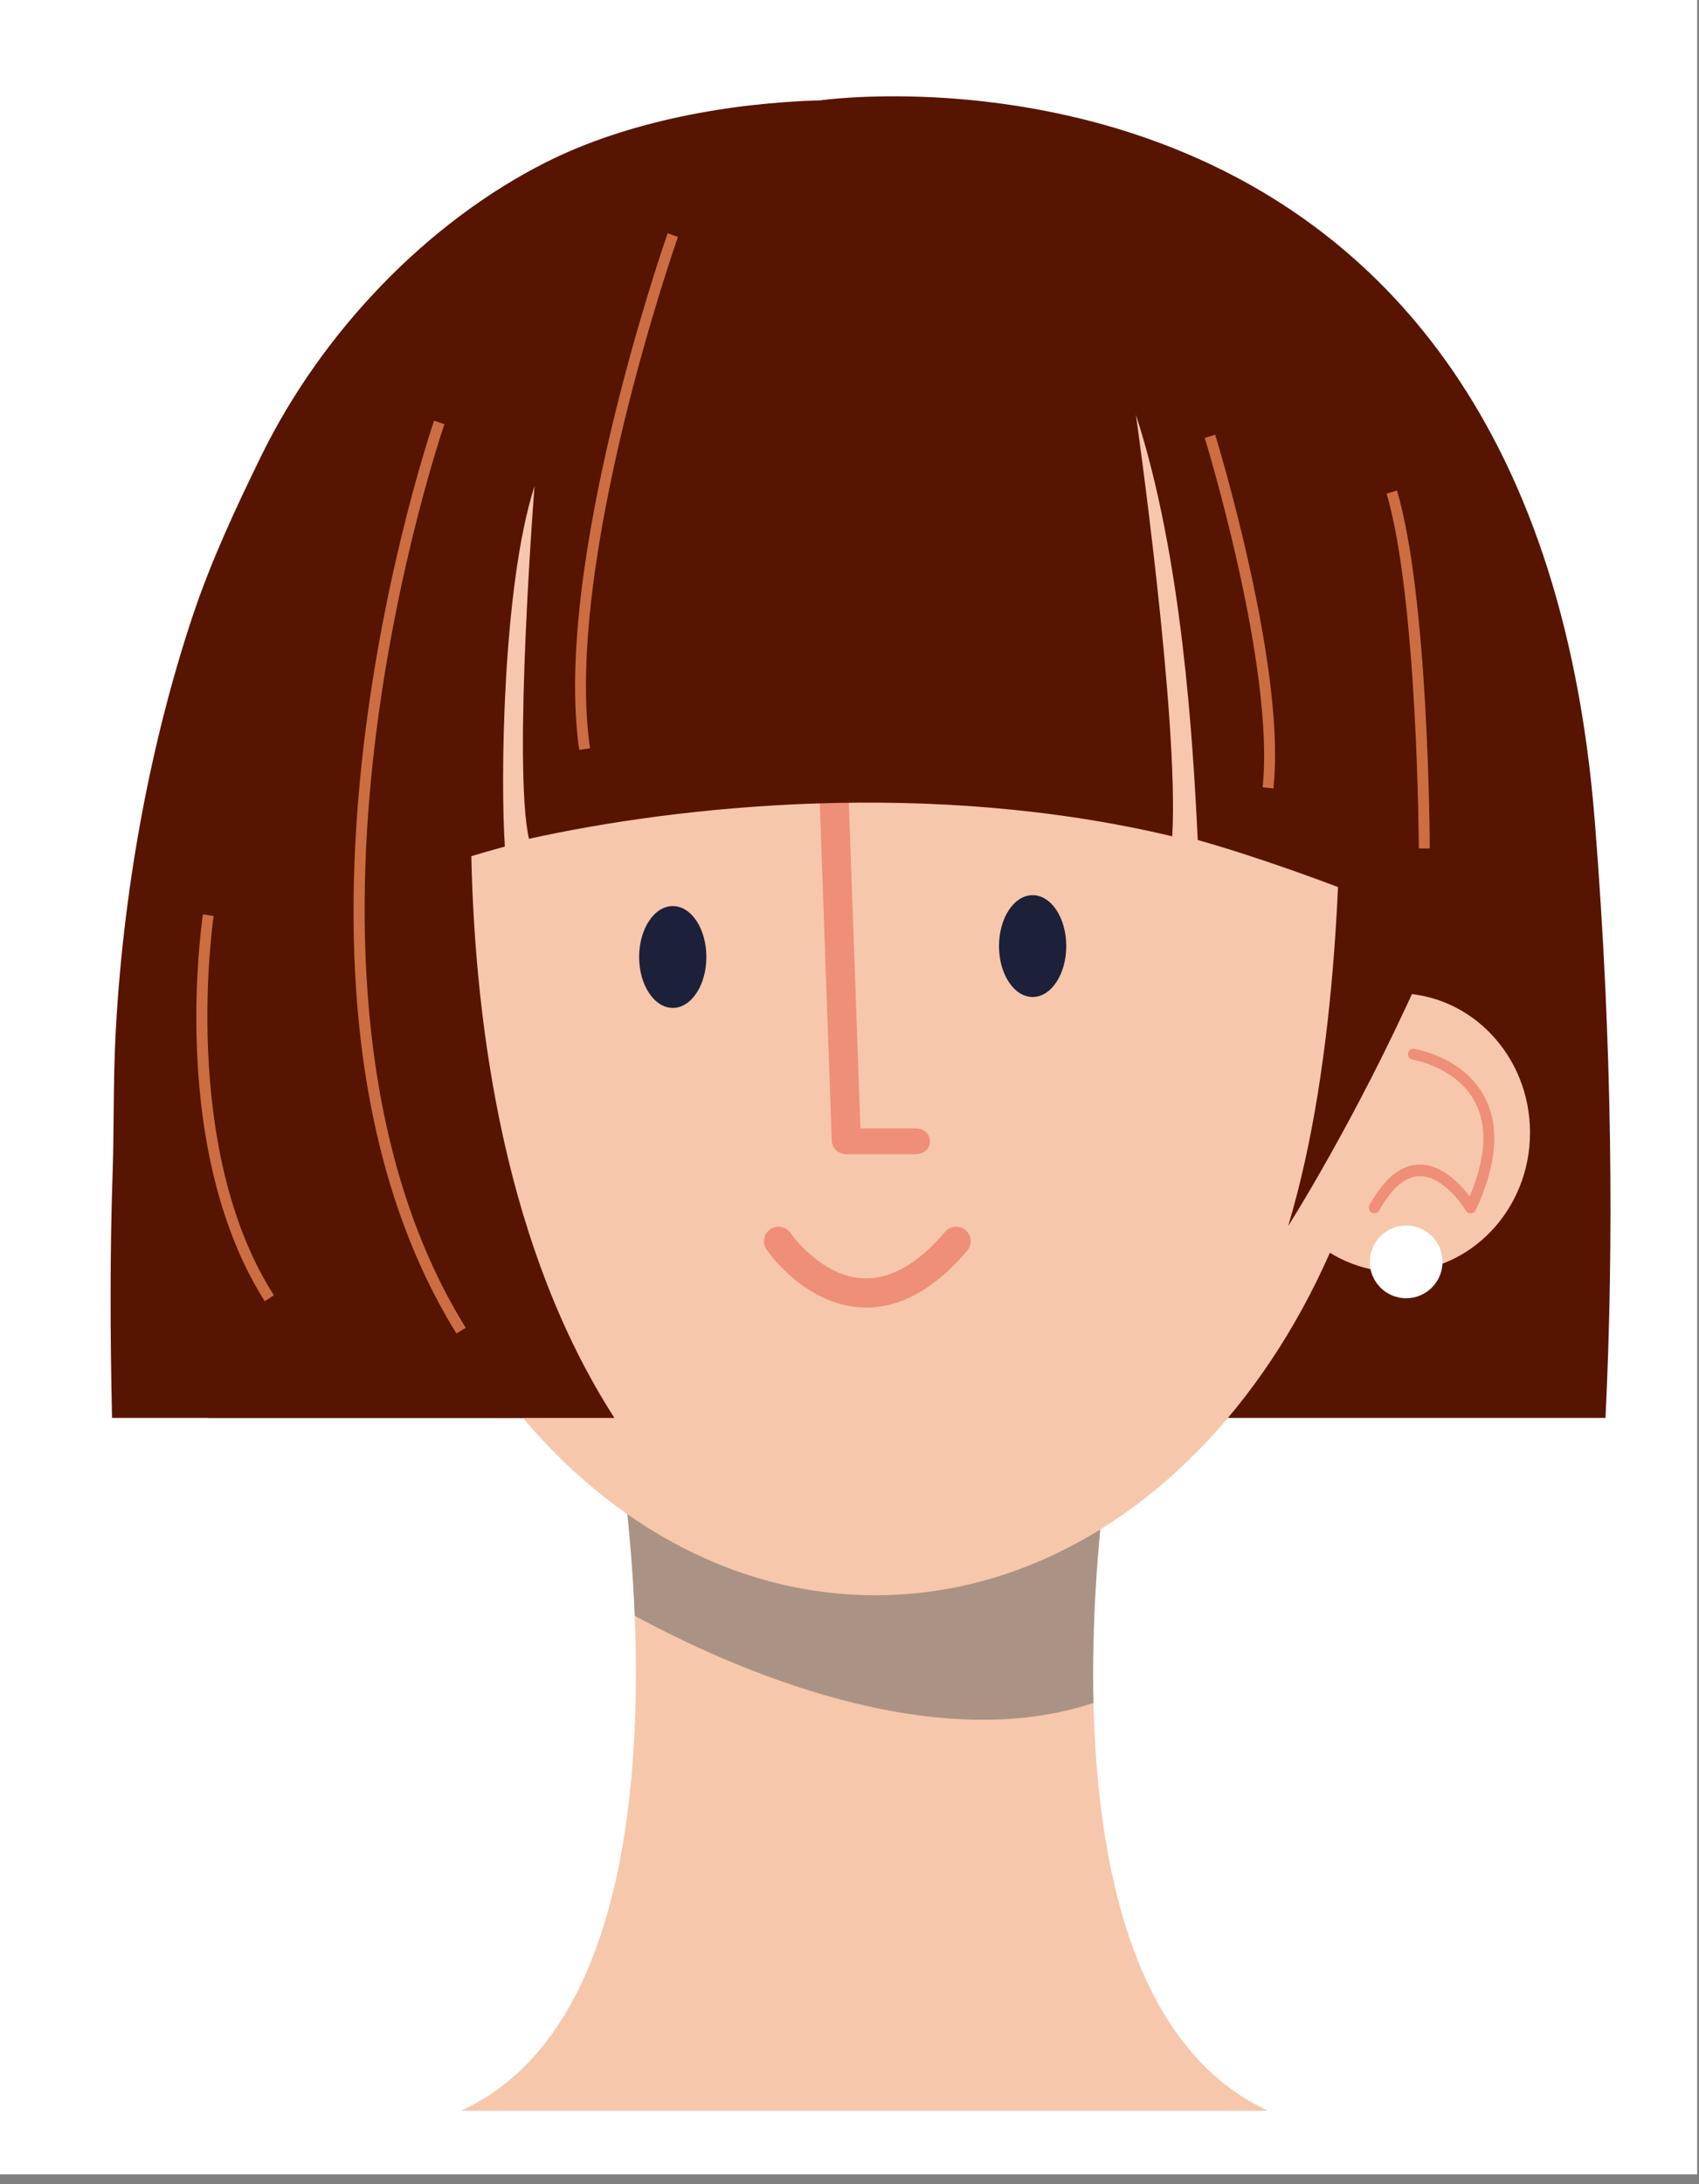 <?xml version="1.0" encoding="UTF-8" standalone="no"?>
<!DOCTYPE svg PUBLIC "-//W3C//DTD SVG 1.1//EN" "http://www.w3.org/Graphics/SVG/1.1/DTD/svg11.dtd">
<svg width="100%" height="100%" viewBox="0 0 165 212" version="1.1" xmlns="http://www.w3.org/2000/svg" xmlns:xlink="http://www.w3.org/1999/xlink" xml:space="preserve" xmlns:serif="http://www.serif.com/" style="fill-rule:evenodd;clip-rule:evenodd;stroke-linejoin:round;stroke-miterlimit:2;">
    <rect x="0" y="0" width="165" height="212" fill="#808080" stroke="none"/>
    <g id="Artboard1" transform="matrix(1,0,0,1,-1202.39,-59.304)">
        <rect x="1202.39" y="59.304" width="164.823" height="211.054" style="fill:none;"/>
        <clipPath id="_clip1">
            <rect x="1202.39" y="59.304" width="164.823" height="211.054"/>
        </clipPath>
        <g clip-path="url(#_clip1)">
            <g transform="matrix(1,0,0,1,0.39,0.304)">
                <rect x="0" y="0" width="1920" height="1078" style="fill:white;fill-rule:nonzero;"/>
                <path d="M1356.88,138.699C1350.53,58.842 1281.68,68.738 1281.68,68.738C1272.93,68.987 1262.96,70.741 1254.97,74.779C1243.55,80.55 1233.32,91.111 1227.37,103.251C1224.93,108.236 1222.5,113.442 1220.72,118.766C1216.43,131.617 1213.89,146.041 1213.21,159.686C1213,164.018 1213.08,168.42 1212.94,172.757C1212.67,180.691 1212.7,188.603 1212.88,196.633L1357.92,196.633C1358.72,180.071 1358.63,160.682 1356.88,138.699Z" style="fill:rgb(87,20,0);fill-rule:nonzero;"/>
                <path d="M1308.19,224.152C1292.42,229.398 1273.03,220.753 1263.64,215.669C1264.36,233.36 1262.15,256.854 1246.78,263.88L1325.14,263.88C1312.12,257.857 1308.55,240.171 1308.19,224.152Z" style="fill:rgb(246,199,171);fill-rule:nonzero;"/>
                <path d="M1308.19,224.297C1307.85,208.611 1310.59,194.625 1310.59,194.625L1298.21,194.625L1261.74,196.883C1262.3,200.391 1263.3,207.478 1263.64,215.837C1273.03,220.921 1292.42,229.542 1308.19,224.297Z" style="fill:rgb(170,147,132);fill-rule:nonzero;"/>
                <path d="M1236.19,147.831C1236.19,184.289 1258.94,213.845 1287.02,213.845C1315.09,213.845 1337.85,184.289 1337.85,147.831C1337.85,111.373 1315.09,81.819 1287.02,81.819C1258.94,81.819 1236.19,111.373 1236.19,147.831Z" style="fill:rgb(246,199,171);fill-rule:nonzero;"/>
                <path d="M1223.13,168.94C1223.13,176.41 1228.91,182.467 1236.03,182.467C1243.15,182.467 1248.93,176.41 1248.93,168.94C1248.93,161.471 1243.15,155.414 1236.03,155.414C1228.91,155.414 1223.13,161.471 1223.13,168.94Z" style="fill:rgb(246,199,171);fill-rule:nonzero;"/>
                <path d="M1324.8,168.94C1324.8,176.41 1330.57,182.467 1337.7,182.467C1344.82,182.467 1350.59,176.41 1350.59,168.94C1350.59,161.471 1344.82,155.414 1337.7,155.414C1330.57,155.414 1324.8,161.471 1324.8,168.94Z" style="fill:rgb(246,199,171);fill-rule:nonzero;"/>
                <path d="M1290.9,171.038L1284.2,171.038C1283.43,171.038 1282.81,170.482 1282.78,169.722L1281.55,135.104C1281.52,134.324 1282.13,133.682 1282.91,133.654C1283.69,133.625 1284.34,134.353 1284.37,135.132L1285.56,168.529L1290.9,168.529C1291.68,168.529 1292.31,169.005 1292.31,169.784C1292.31,170.563 1291.68,171.038 1290.9,171.038Z" style="fill:rgb(239,142,121);fill-rule:nonzero;"/>
                <path d="M1286.14,185.917C1285.97,185.917 1285.8,185.913 1285.64,185.904C1280.12,185.61 1276.58,180.495 1276.44,180.278C1276,179.633 1276.17,178.755 1276.81,178.316C1277.46,177.879 1278.33,178.045 1278.77,178.688C1278.82,178.759 1281.71,182.877 1285.8,183.085C1288.44,183.211 1291.13,181.7 1293.78,178.571C1294.29,177.977 1295.18,177.903 1295.77,178.407C1296.37,178.912 1296.44,179.803 1295.93,180.397C1292.83,184.063 1289.53,185.917 1286.14,185.917Z" style="fill:rgb(239,142,121);fill-rule:nonzero;"/>
                <path d="M1264.07,151.891C1264.07,154.621 1265.54,156.833 1267.34,156.833C1269.14,156.833 1270.6,154.621 1270.6,151.891C1270.6,149.161 1269.14,146.949 1267.34,146.949C1265.54,146.949 1264.07,149.161 1264.07,151.891Z" style="fill:rgb(28,32,57);fill-rule:nonzero;"/>
                <path d="M1299.02,150.832C1299.02,153.562 1300.48,155.774 1302.29,155.774C1304.09,155.774 1305.55,153.562 1305.55,150.832C1305.55,148.102 1304.09,145.89 1302.29,145.89C1300.48,145.89 1299.02,148.102 1299.02,150.832Z" style="fill:rgb(28,32,57);fill-rule:nonzero;"/>
                <path d="M1283.33,76.876C1283.33,76.876 1231.68,77.935 1234.42,147.125C1234.42,147.125 1240.55,144.012 1251.03,141.173C1250.6,134.936 1250.78,115.942 1253.91,106.176C1253.91,106.176 1251.79,133.431 1253.37,140.418C1268.01,137.193 1292.31,134.58 1315.84,140.176C1316.53,128.846 1312.31,99.249 1312.31,99.249C1316.81,113.056 1317.86,130.942 1318.32,140.536C1323.61,142.014 1331.52,144.802 1337.03,147.125C1337.03,147.125 1342.51,78.995 1283.33,76.876Z" style="fill:rgb(87,20,0);fill-rule:nonzero;"/>
                <path d="M1239.27,173.245C1239.09,173.245 1238.91,173.094 1238.81,172.919C1237.6,170.729 1236.28,169.533 1234.89,169.533L1234.85,169.533C1232.41,169.533 1230.39,172.901 1230.37,172.934C1230.27,173.104 1230.09,173.225 1229.89,173.217C1229.7,173.207 1229.52,173.104 1229.44,172.926C1227.36,168.467 1227.07,164.773 1228.57,161.936C1230.62,158.078 1235.2,157.309 1235.4,157.277C1235.68,157.23 1235.96,157.43 1236,157.718C1236.05,158.007 1235.85,158.279 1235.56,158.325C1235.52,158.332 1231.3,159.055 1229.5,162.446C1228.26,164.798 1228.43,167.886 1230.02,171.638C1230.89,170.492 1232.69,168.542 1234.91,168.579C1236.7,168.608 1238.33,169.914 1239.74,172.458C1239.88,172.714 1239.79,173.036 1239.53,173.178C1239.45,173.223 1239.36,173.245 1239.27,173.245Z" style="fill:rgb(239,142,121);fill-rule:nonzero;"/>
                <path d="M1329.82,92.762C1329.82,92.762 1336.71,146.052 1327.1,178.007C1327.1,178.007 1353.24,137.002 1349.97,109.587L1329.82,92.762Z" style="fill:rgb(87,20,0);fill-rule:nonzero;"/>
                <path d="M1249.63,112.043C1249.63,112.043 1240.66,164.013 1261.67,196.633L1222.23,196.633C1222.23,196.633 1223.4,136.62 1225.59,122.832L1249.63,112.043Z" style="fill:rgb(87,20,0);fill-rule:nonzero;"/>
                <path d="M1335.47,176.774C1335.39,176.774 1335.3,176.753 1335.22,176.708C1334.96,176.566 1334.87,176.211 1335.01,175.955C1336.42,173.41 1338.05,172.042 1339.84,172.042L1339.9,172.042C1342.09,172.042 1343.87,174 1344.73,175.135C1346.31,171.38 1346.49,168.305 1345.24,165.953C1343.44,162.556 1339.23,161.855 1339.18,161.849C1338.9,161.803 1338.7,161.535 1338.75,161.246C1338.79,160.957 1339.06,160.763 1339.35,160.809C1339.54,160.84 1344.13,161.613 1346.17,165.472C1347.68,168.309 1347.39,172.009 1345.31,176.469C1345.22,176.646 1345.05,176.764 1344.86,176.773C1344.65,176.788 1344.47,176.685 1344.37,176.517C1344.35,176.483 1342.3,173.111 1339.85,173.168C1338.47,173.191 1337.15,174.313 1335.94,176.502C1335.84,176.676 1335.66,176.774 1335.47,176.774Z" style="fill:rgb(239,142,121);fill-rule:nonzero;"/>
                <path d="M1335.03,181.485C1335.03,183.435 1336.61,185.016 1338.56,185.016C1340.51,185.016 1342.09,183.435 1342.09,181.485C1342.09,179.536 1340.51,177.955 1338.56,177.955C1336.61,177.955 1335.03,179.536 1335.03,181.485Z" style="fill:white;fill-rule:nonzero;"/>
                <path d="M1258.25,131.786C1255.63,113.604 1266.73,81.959 1266.84,81.642L1267.84,81.995C1267.73,82.31 1256.71,113.712 1259.3,131.635L1258.25,131.786Z" style="fill:rgb(204,110,66);fill-rule:nonzero;"/>
                <path d="M1325.67,135.53L1324.62,135.42C1325.84,123.812 1319.07,101.727 1319,101.506L1320.01,101.192C1320.03,101.249 1321.76,106.863 1323.31,113.854C1325.4,123.266 1326.2,130.559 1325.67,135.53Z" style="fill:rgb(204,110,66);fill-rule:nonzero;"/>
                <path d="M1246.33,188.439C1241.5,180.658 1238.38,171.15 1237.06,160.179C1236.01,151.423 1236.1,141.719 1237.32,131.336C1239.4,113.672 1244.11,99.966 1244.16,99.831L1245.16,100.178C1245.11,100.313 1240.43,113.928 1238.37,131.481C1236.47,147.642 1236.47,170.545 1247.23,187.882L1246.33,188.439Z" style="fill:rgb(204,110,66);fill-rule:nonzero;"/>
                <path d="M1227.71,185.301C1224.99,181.046 1221.63,173.362 1221.13,160.921C1220.83,153.5 1221.7,147.807 1221.71,147.75L1222.75,147.912C1222.72,148.136 1219.39,170.343 1228.6,184.729L1227.71,185.301Z" style="fill:rgb(204,110,66);fill-rule:nonzero;"/>
                <path d="M1339.79,141.359C1339.79,141.119 1339.68,117.155 1336.66,106.914L1337.67,106.614C1340.74,117.001 1340.85,140.366 1340.85,141.356L1339.79,141.359Z" style="fill:rgb(204,110,66);fill-rule:nonzero;"/>
            </g>
        </g>
    </g>
</svg>
